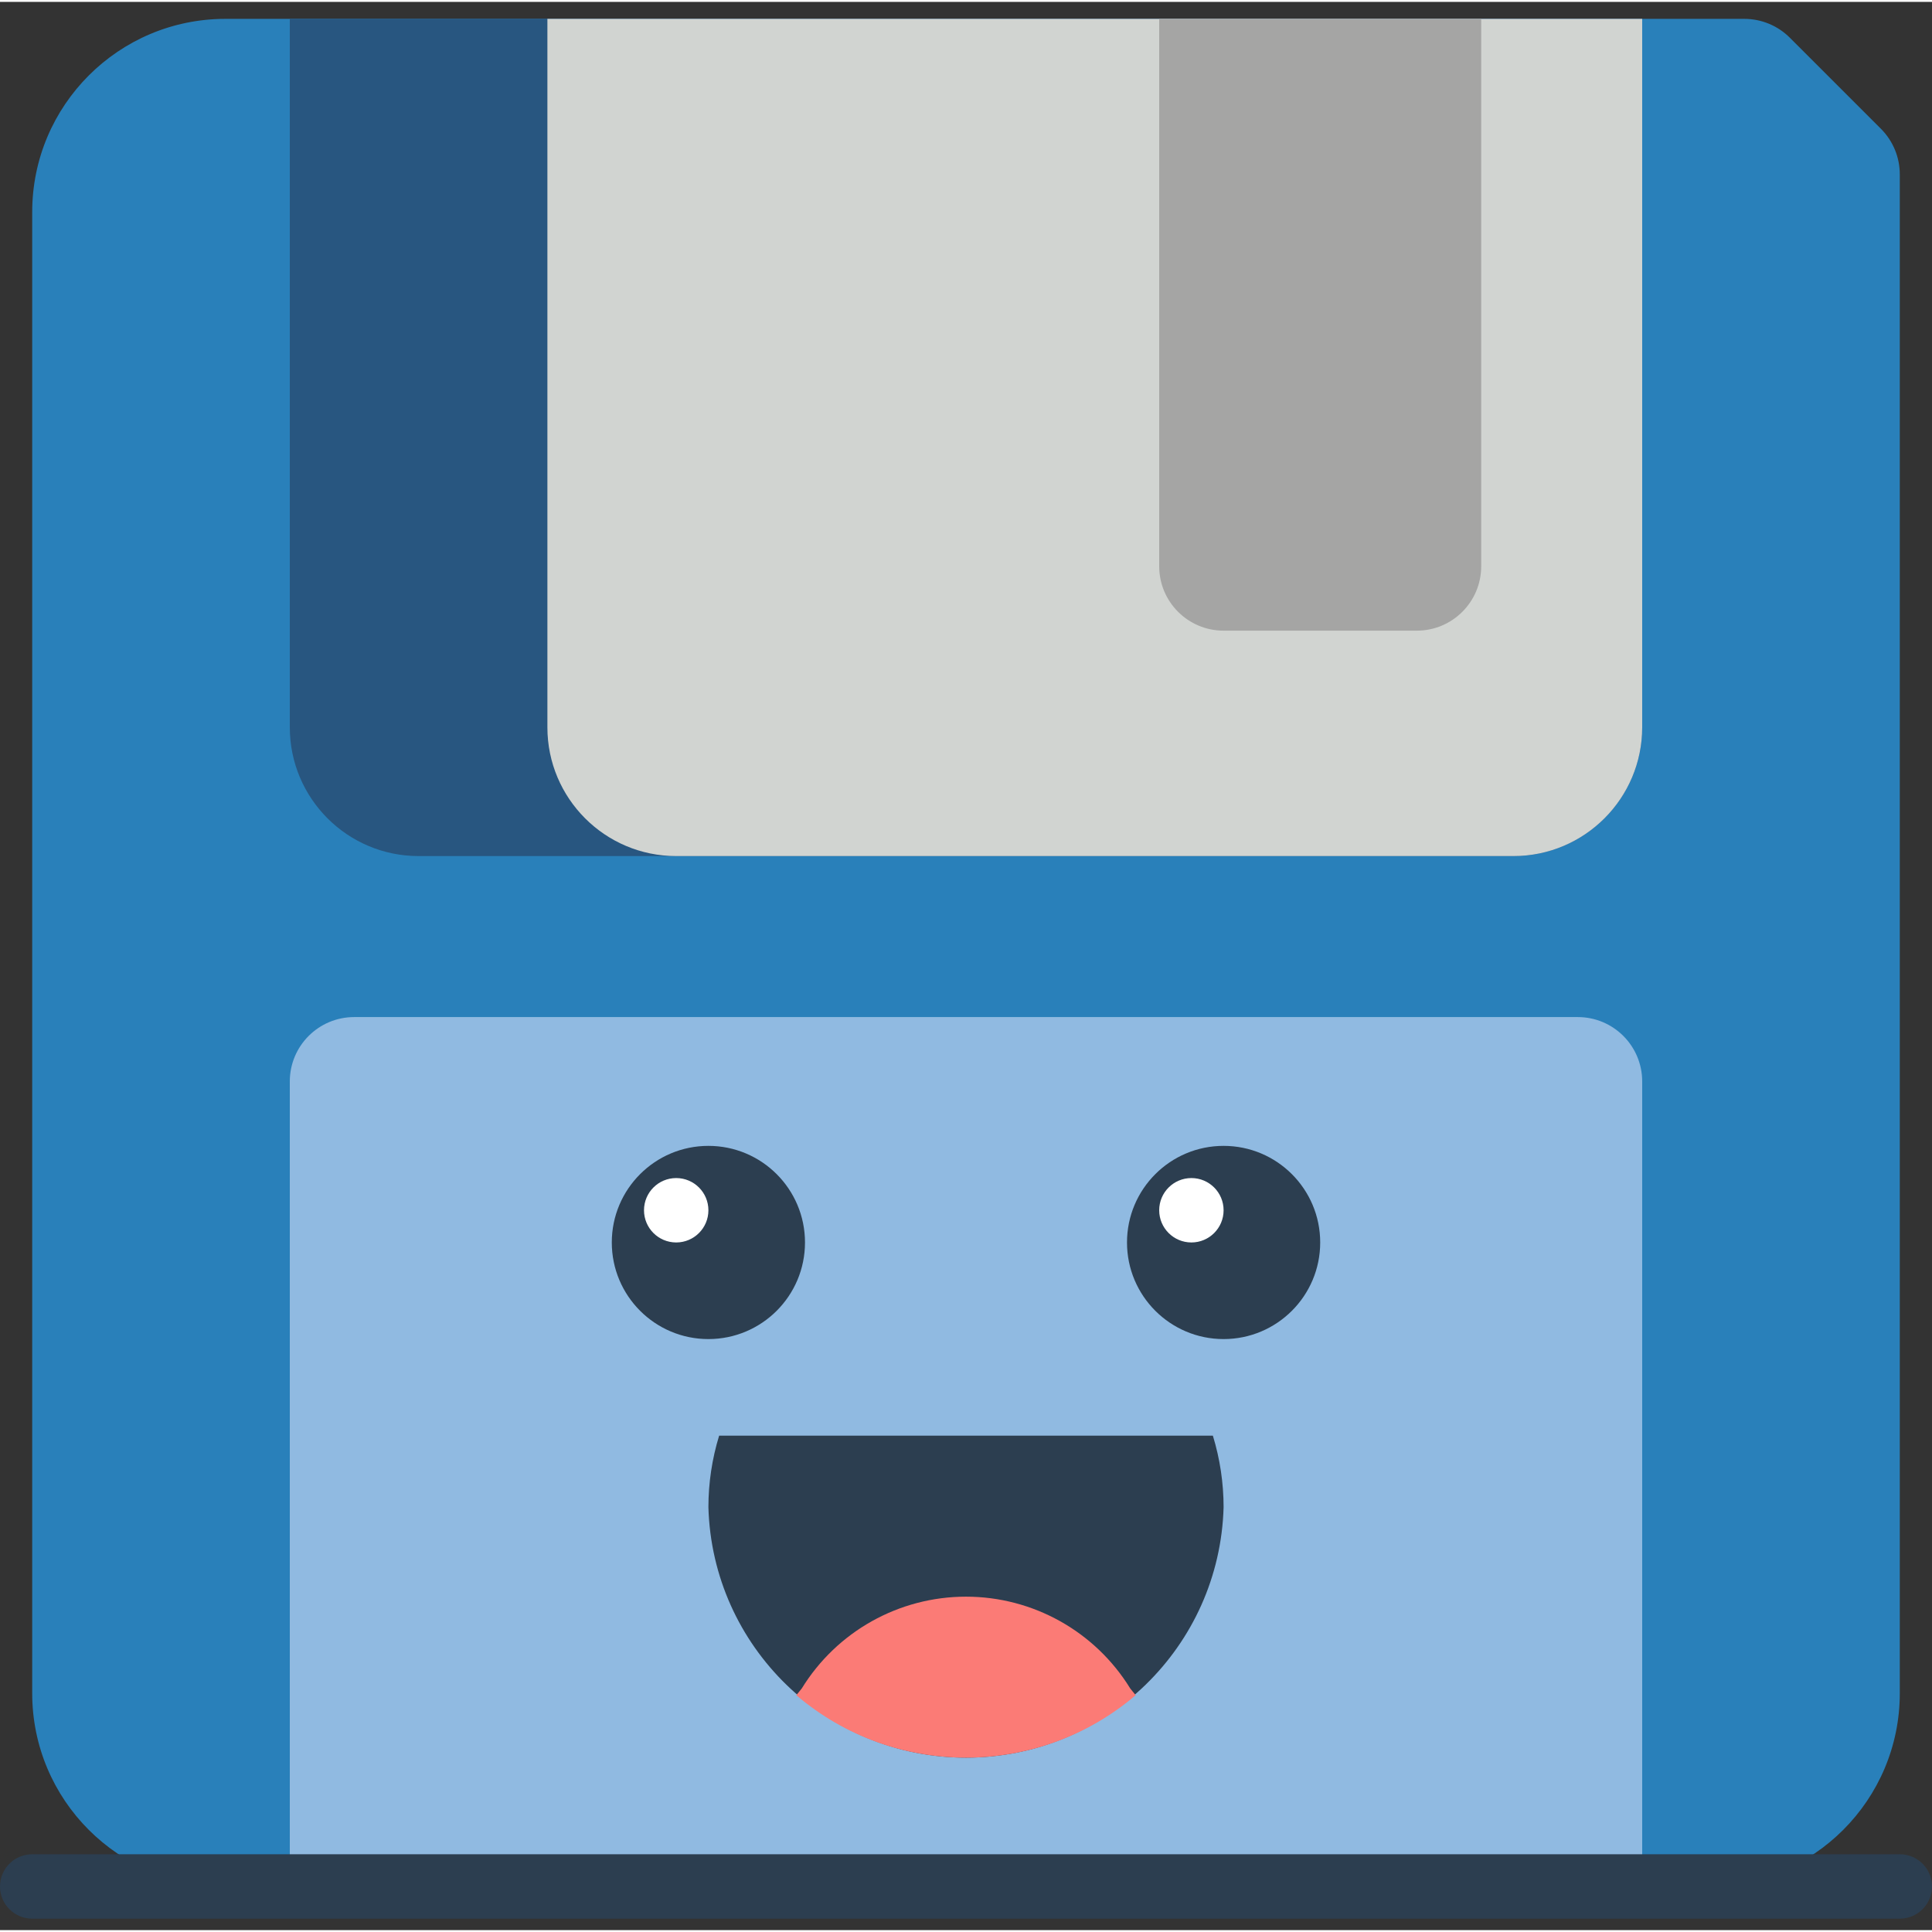<svg height="512pt" viewBox="0 -4 512 511" width="512pt" xmlns="http://www.w3.org/2000/svg"><rect x="0" y="-4" width="512" height="511" fill="#333333" stroke="none"/><path d="m503.465 41.703v402.531c0 28.277-22.922 51.199-51.199 51.199h-392.531c-28.277 0-51.199-22.922-51.199-51.199v-392.535c0-28.277 22.922-51.199 51.199-51.199h402.531c4.523 0 8.867 1.797 12.066 5l24.137 24.133c3.199 3.203 4.996 7.543 4.996 12.07zm0 0" fill="#2980ba"/><path d="m76.801.5h358.398v187.734c0 18.852-15.281 34.133-34.133 34.133h-290.133c-18.852 0-34.133-15.281-34.133-34.133zm0 0" fill="#285680"/><path d="m145.066.5h290.133v187.734c0 18.852-15.281 34.133-34.133 34.133h-221.867c-18.852 0-34.133-15.281-34.133-34.133zm0 0" fill="#d1d4d1"/><path d="m307.199.5h85.336v145.066c0 9.426-7.645 17.066-17.07 17.066h-51.199c-9.426 0-17.066-7.641-17.066-17.066zm0 0" fill="#a5a5a4"/><path d="m93.867 265.035h324.266c9.426 0 17.066 7.641 17.066 17.066v213.332h-358.398v-213.332c0-9.426 7.641-17.066 17.066-17.066zm0 0" fill="#90bae1"/><path d="m213.332 324.766c0 14.141-11.461 25.602-25.598 25.602-14.141 0-25.602-11.461-25.602-25.602 0-14.137 11.461-25.598 25.602-25.598 14.137 0 25.598 11.461 25.598 25.598zm0 0" fill="#2c3e50"/><path d="m187.734 316.234c0 4.711-3.82 8.531-8.535 8.531-4.711 0-8.531-3.82-8.531-8.531 0-4.715 3.82-8.535 8.531-8.535 4.715 0 8.535 3.82 8.535 8.535zm0 0" fill="#fff"/><path d="m349.867 324.766c0 14.141-11.461 25.602-25.602 25.602-14.137 0-25.598-11.461-25.598-25.602 0-14.137 11.461-25.598 25.598-25.598 14.141 0 25.602 11.461 25.602 25.598zm0 0" fill="#2c3e50"/><path d="m324.266 316.234c0 4.711-3.82 8.531-8.531 8.531-4.715 0-8.535-3.82-8.535-8.531 0-4.715 3.82-8.535 8.535-8.535 4.711 0 8.531 3.82 8.531 8.535zm0 0" fill="#fff"/><path d="m324.266 394.93c-1.043 36.949-31.301 66.363-68.266 66.363s-67.223-29.414-68.266-66.363c.004-6.426.961-12.816 2.844-18.965h130.844c1.883 6.148 2.84 12.539 2.844 18.965zm0 0" fill="#2c3e50"/><path d="m300.969 444.746c-25.914 22.07-64.023 22.07-89.938 0l1.449-1.793c9.301-15.113 25.773-24.32 43.52-24.32s34.219 9.207 43.52 24.32zm0 0" fill="#fb7b76"/><path d="m503.465 503.965h-494.93c-4.715 0-8.535-3.82-8.535-8.531 0-4.715 3.82-8.535 8.535-8.535h494.93c4.715 0 8.535 3.82 8.535 8.535 0 4.711-3.82 8.531-8.535 8.531zm0 0" fill="#2c3e50"/></svg>